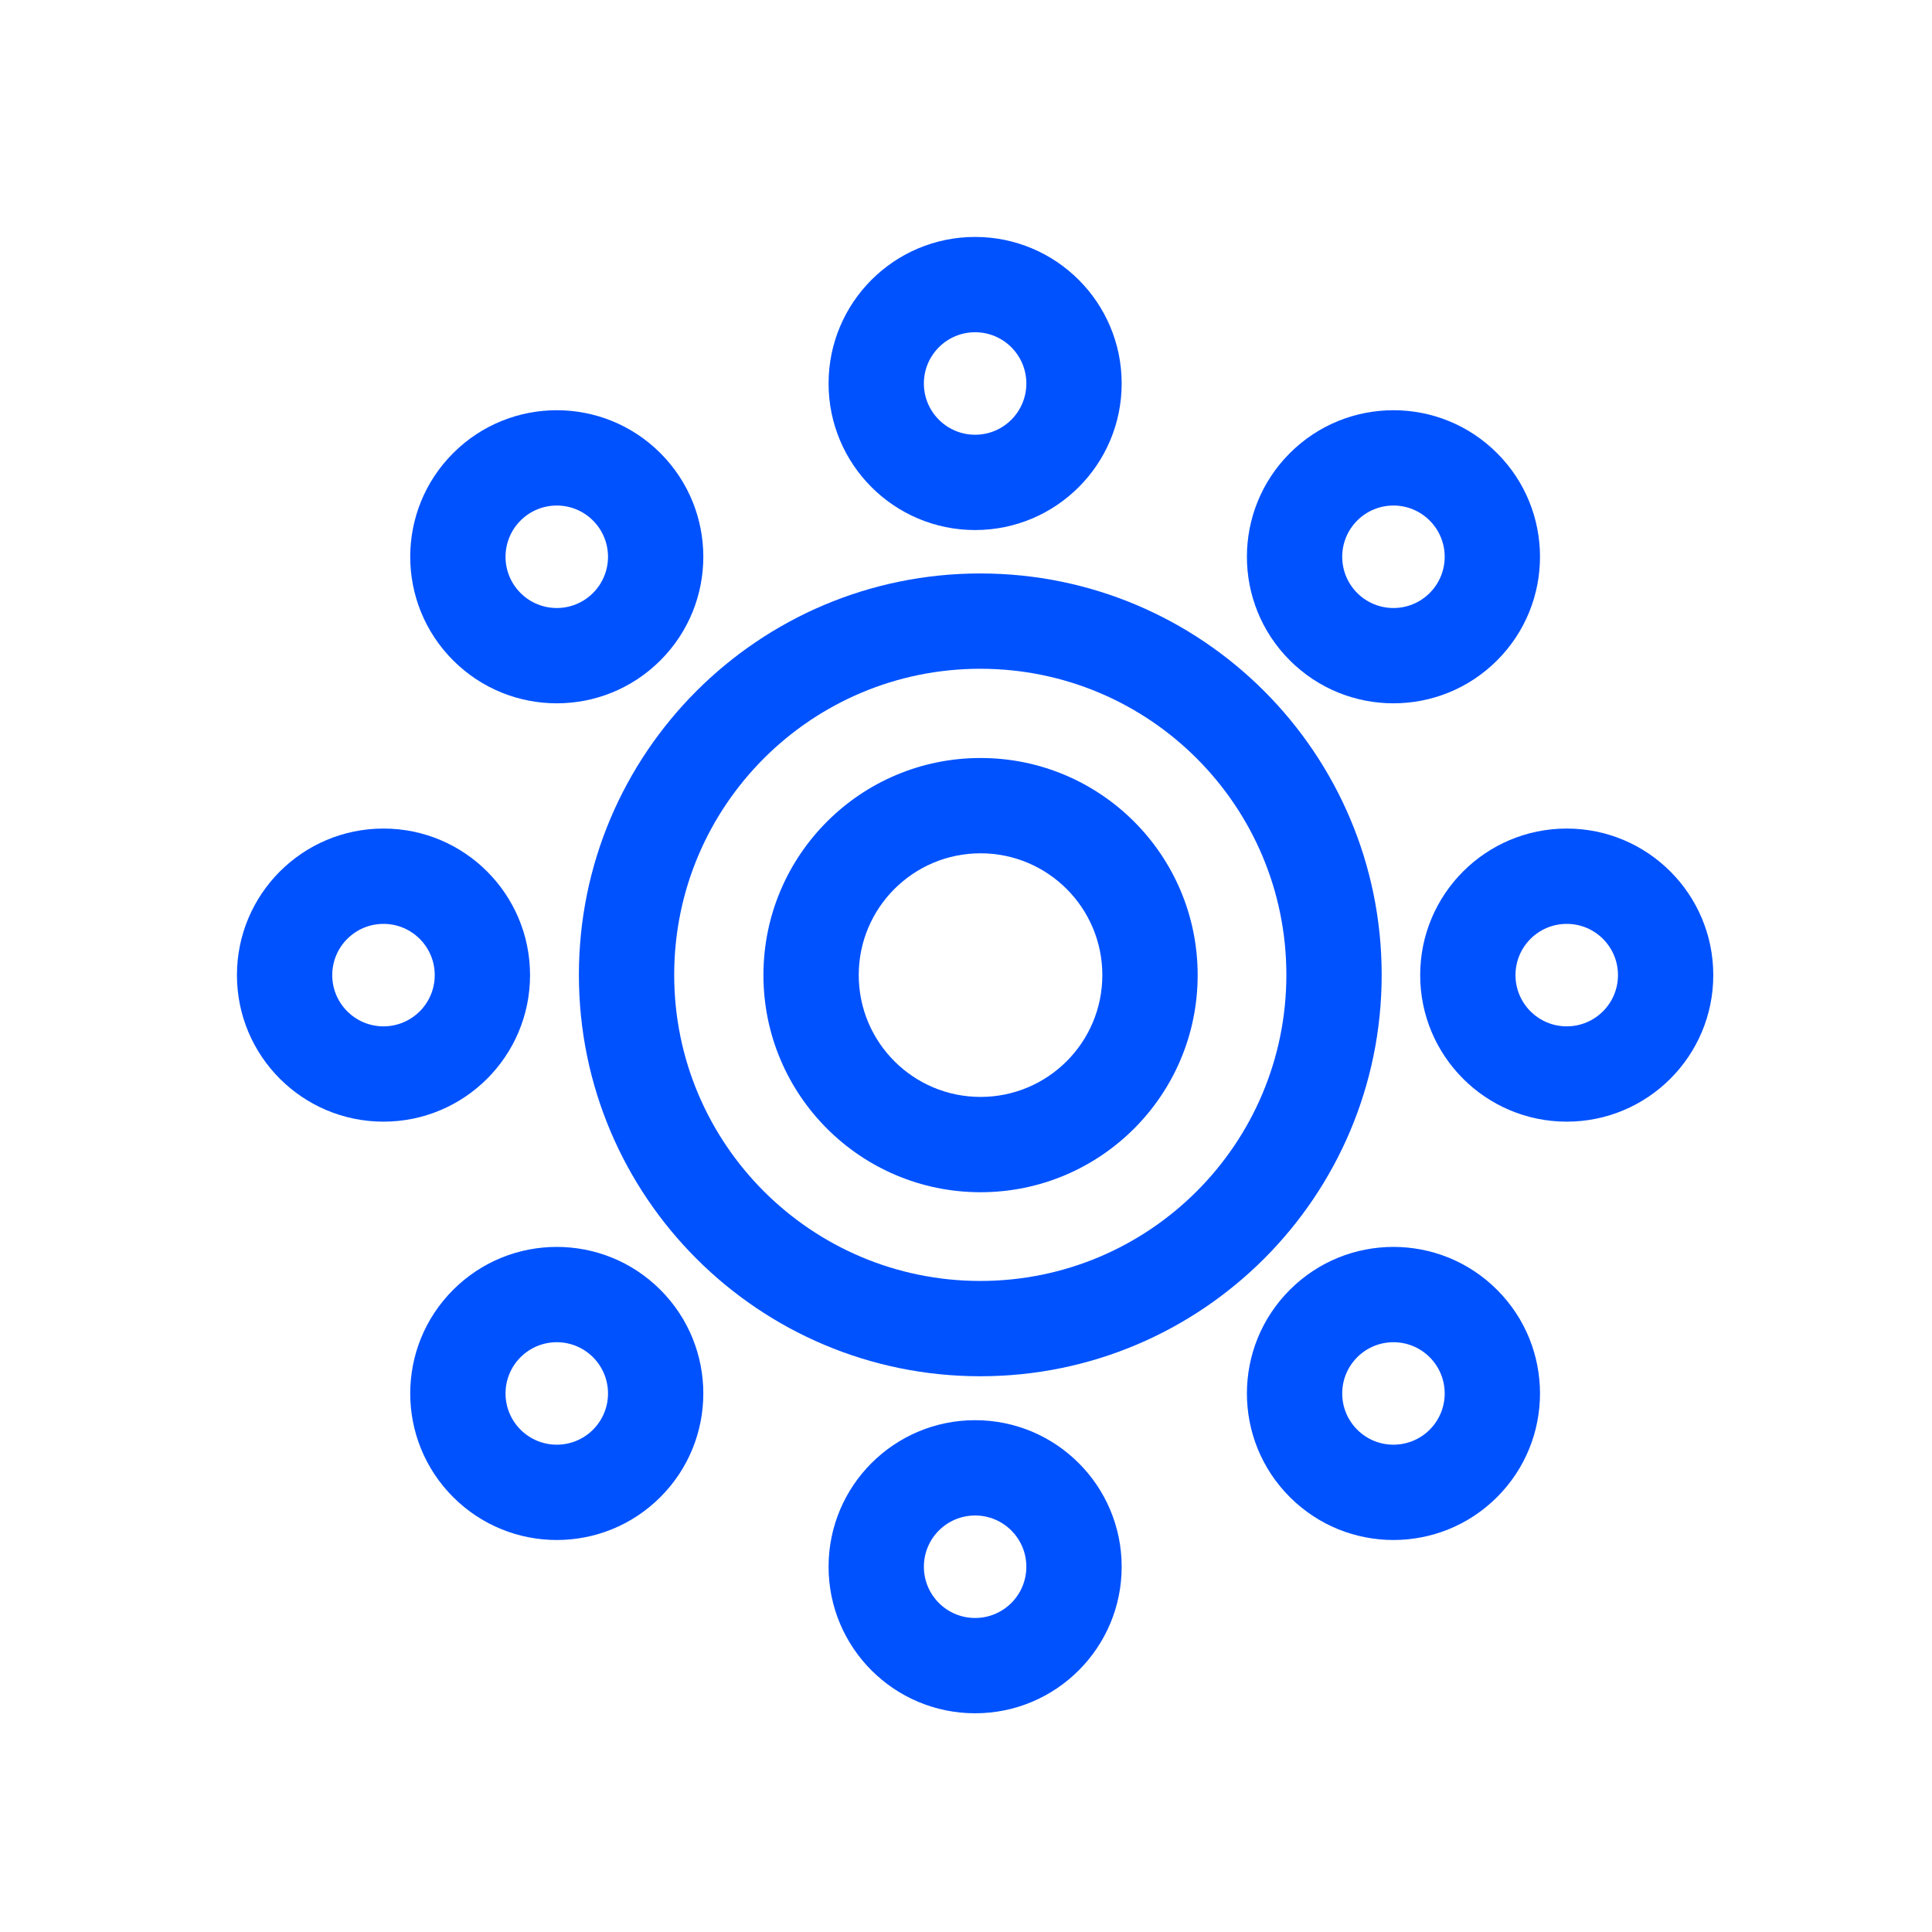 <svg width="106" height="106" viewBox="0 0 106 106" fill="none" xmlns="http://www.w3.org/2000/svg">
<path fill-rule="evenodd" clip-rule="evenodd" d="M53.784 36.692C44.509 36.692 36.99 44.211 36.99 53.486C36.99 62.761 44.509 70.28 53.784 70.28C63.059 70.28 70.577 62.761 70.577 53.486C70.577 44.211 63.059 36.692 53.784 36.692ZM75.806 53.486C75.806 41.323 65.947 31.463 53.784 31.463C41.621 31.463 31.761 41.323 31.761 53.486C31.761 65.649 41.621 75.509 53.784 75.509C65.947 75.509 75.806 65.649 75.806 53.486Z" fill="#0052FF"/>
<path fill-rule="evenodd" clip-rule="evenodd" d="M53.798 46.817C50.107 46.817 47.115 49.809 47.115 53.5C47.115 57.191 50.107 60.183 53.798 60.183C57.489 60.183 60.48 57.191 60.48 53.5C60.48 49.809 57.489 46.817 53.798 46.817ZM65.71 53.5C65.71 46.921 60.377 41.588 53.798 41.588C47.219 41.588 41.886 46.921 41.886 53.5C41.886 60.079 47.219 65.412 53.798 65.412C60.377 65.412 65.71 60.079 65.71 53.5Z" fill="#0052FF"/>
<path fill-rule="evenodd" clip-rule="evenodd" d="M53.5 18.229C51.947 18.229 50.689 19.488 50.689 21.04C50.689 22.593 51.947 23.852 53.5 23.852C55.053 23.852 56.311 22.593 56.311 21.04C56.311 19.488 55.053 18.229 53.5 18.229ZM61.541 21.04C61.541 16.6 57.941 13 53.5 13C49.059 13 45.46 16.6 45.46 21.04C45.46 25.481 49.059 29.081 53.5 29.081C57.941 29.081 61.541 25.481 61.541 21.04Z" fill="#0052FF"/>
<path fill-rule="evenodd" clip-rule="evenodd" d="M53.5 83.148C51.947 83.148 50.689 84.407 50.689 85.96C50.689 87.512 51.947 88.771 53.5 88.771C55.053 88.771 56.311 87.512 56.311 85.96C56.311 84.407 55.053 83.148 53.5 83.148ZM61.541 85.96C61.541 81.519 57.941 77.919 53.5 77.919C49.059 77.919 45.46 81.519 45.46 85.96C45.46 90.4 49.059 94 53.5 94C57.941 94 61.541 90.4 61.541 85.96Z" fill="#0052FF"/>
<path fill-rule="evenodd" clip-rule="evenodd" d="M28.56 28.56C27.462 29.658 27.462 31.438 28.56 32.536C29.657 33.633 31.438 33.633 32.535 32.536C33.633 31.438 33.633 29.658 32.535 28.56C31.438 27.462 29.657 27.462 28.56 28.56ZM36.233 24.862C33.093 21.722 28.002 21.722 24.862 24.862C21.722 28.002 21.722 33.093 24.862 36.233C28.002 39.373 33.093 39.373 36.233 36.233C39.373 33.093 39.373 28.002 36.233 24.862Z" fill="#0052FF"/>
<path fill-rule="evenodd" clip-rule="evenodd" d="M74.465 74.465C73.367 75.562 73.367 77.342 74.465 78.44C75.562 79.538 77.343 79.538 78.441 78.44C79.538 77.342 79.538 75.562 78.44 74.465C77.343 73.367 75.562 73.367 74.465 74.465ZM82.138 70.767C78.998 67.627 73.907 67.627 70.767 70.767C67.627 73.907 67.627 78.998 70.767 82.138C73.907 85.278 78.998 85.278 82.138 82.138C85.278 78.998 85.278 73.907 82.138 70.767Z" fill="#0052FF"/>
<path fill-rule="evenodd" clip-rule="evenodd" d="M78.44 28.56C77.343 27.462 75.562 27.462 74.465 28.56C73.367 29.658 73.367 31.438 74.465 32.536C75.562 33.633 77.343 33.633 78.44 32.536C79.538 31.438 79.538 29.658 78.44 28.56ZM82.138 36.233C85.278 33.093 85.278 28.002 82.138 24.862C78.998 21.722 73.907 21.722 70.767 24.862C67.627 28.002 67.627 33.093 70.767 36.233C73.907 39.373 78.998 39.373 82.138 36.233Z" fill="#0052FF"/>
<path fill-rule="evenodd" clip-rule="evenodd" d="M32.536 74.465C31.438 73.367 29.658 73.367 28.56 74.465C27.462 75.562 27.462 77.343 28.56 78.44C29.658 79.538 31.438 79.538 32.536 78.44C33.633 77.343 33.633 75.562 32.536 74.465ZM36.233 82.138C39.373 78.998 39.373 73.907 36.233 70.767C33.093 67.627 28.002 67.627 24.862 70.767C21.722 73.907 21.722 78.998 24.862 82.138C28.002 85.278 33.093 85.278 36.233 82.138Z" fill="#0052FF"/>
<path fill-rule="evenodd" clip-rule="evenodd" d="M88.771 53.5C88.771 51.947 87.512 50.689 85.96 50.689C84.407 50.689 83.148 51.947 83.148 53.5C83.148 55.053 84.407 56.311 85.96 56.311C87.512 56.311 88.771 55.053 88.771 53.5ZM85.96 61.54C90.4 61.54 94 57.941 94 53.5C94 49.059 90.4 45.459 85.96 45.459C81.519 45.459 77.919 49.059 77.919 53.5C77.919 57.941 81.519 61.54 85.96 61.54Z" fill="#0052FF"/>
<path fill-rule="evenodd" clip-rule="evenodd" d="M23.852 53.5C23.852 51.947 22.593 50.689 21.041 50.689C19.488 50.689 18.229 51.947 18.229 53.5C18.229 55.053 19.488 56.311 21.041 56.311C22.593 56.311 23.852 55.053 23.852 53.5ZM21.041 61.54C25.481 61.54 29.081 57.941 29.081 53.5C29.081 49.059 25.481 45.459 21.041 45.459C16.6 45.459 13 49.059 13 53.5C13 57.941 16.6 61.54 21.041 61.54Z" fill="#0052FF"/>
</svg>
